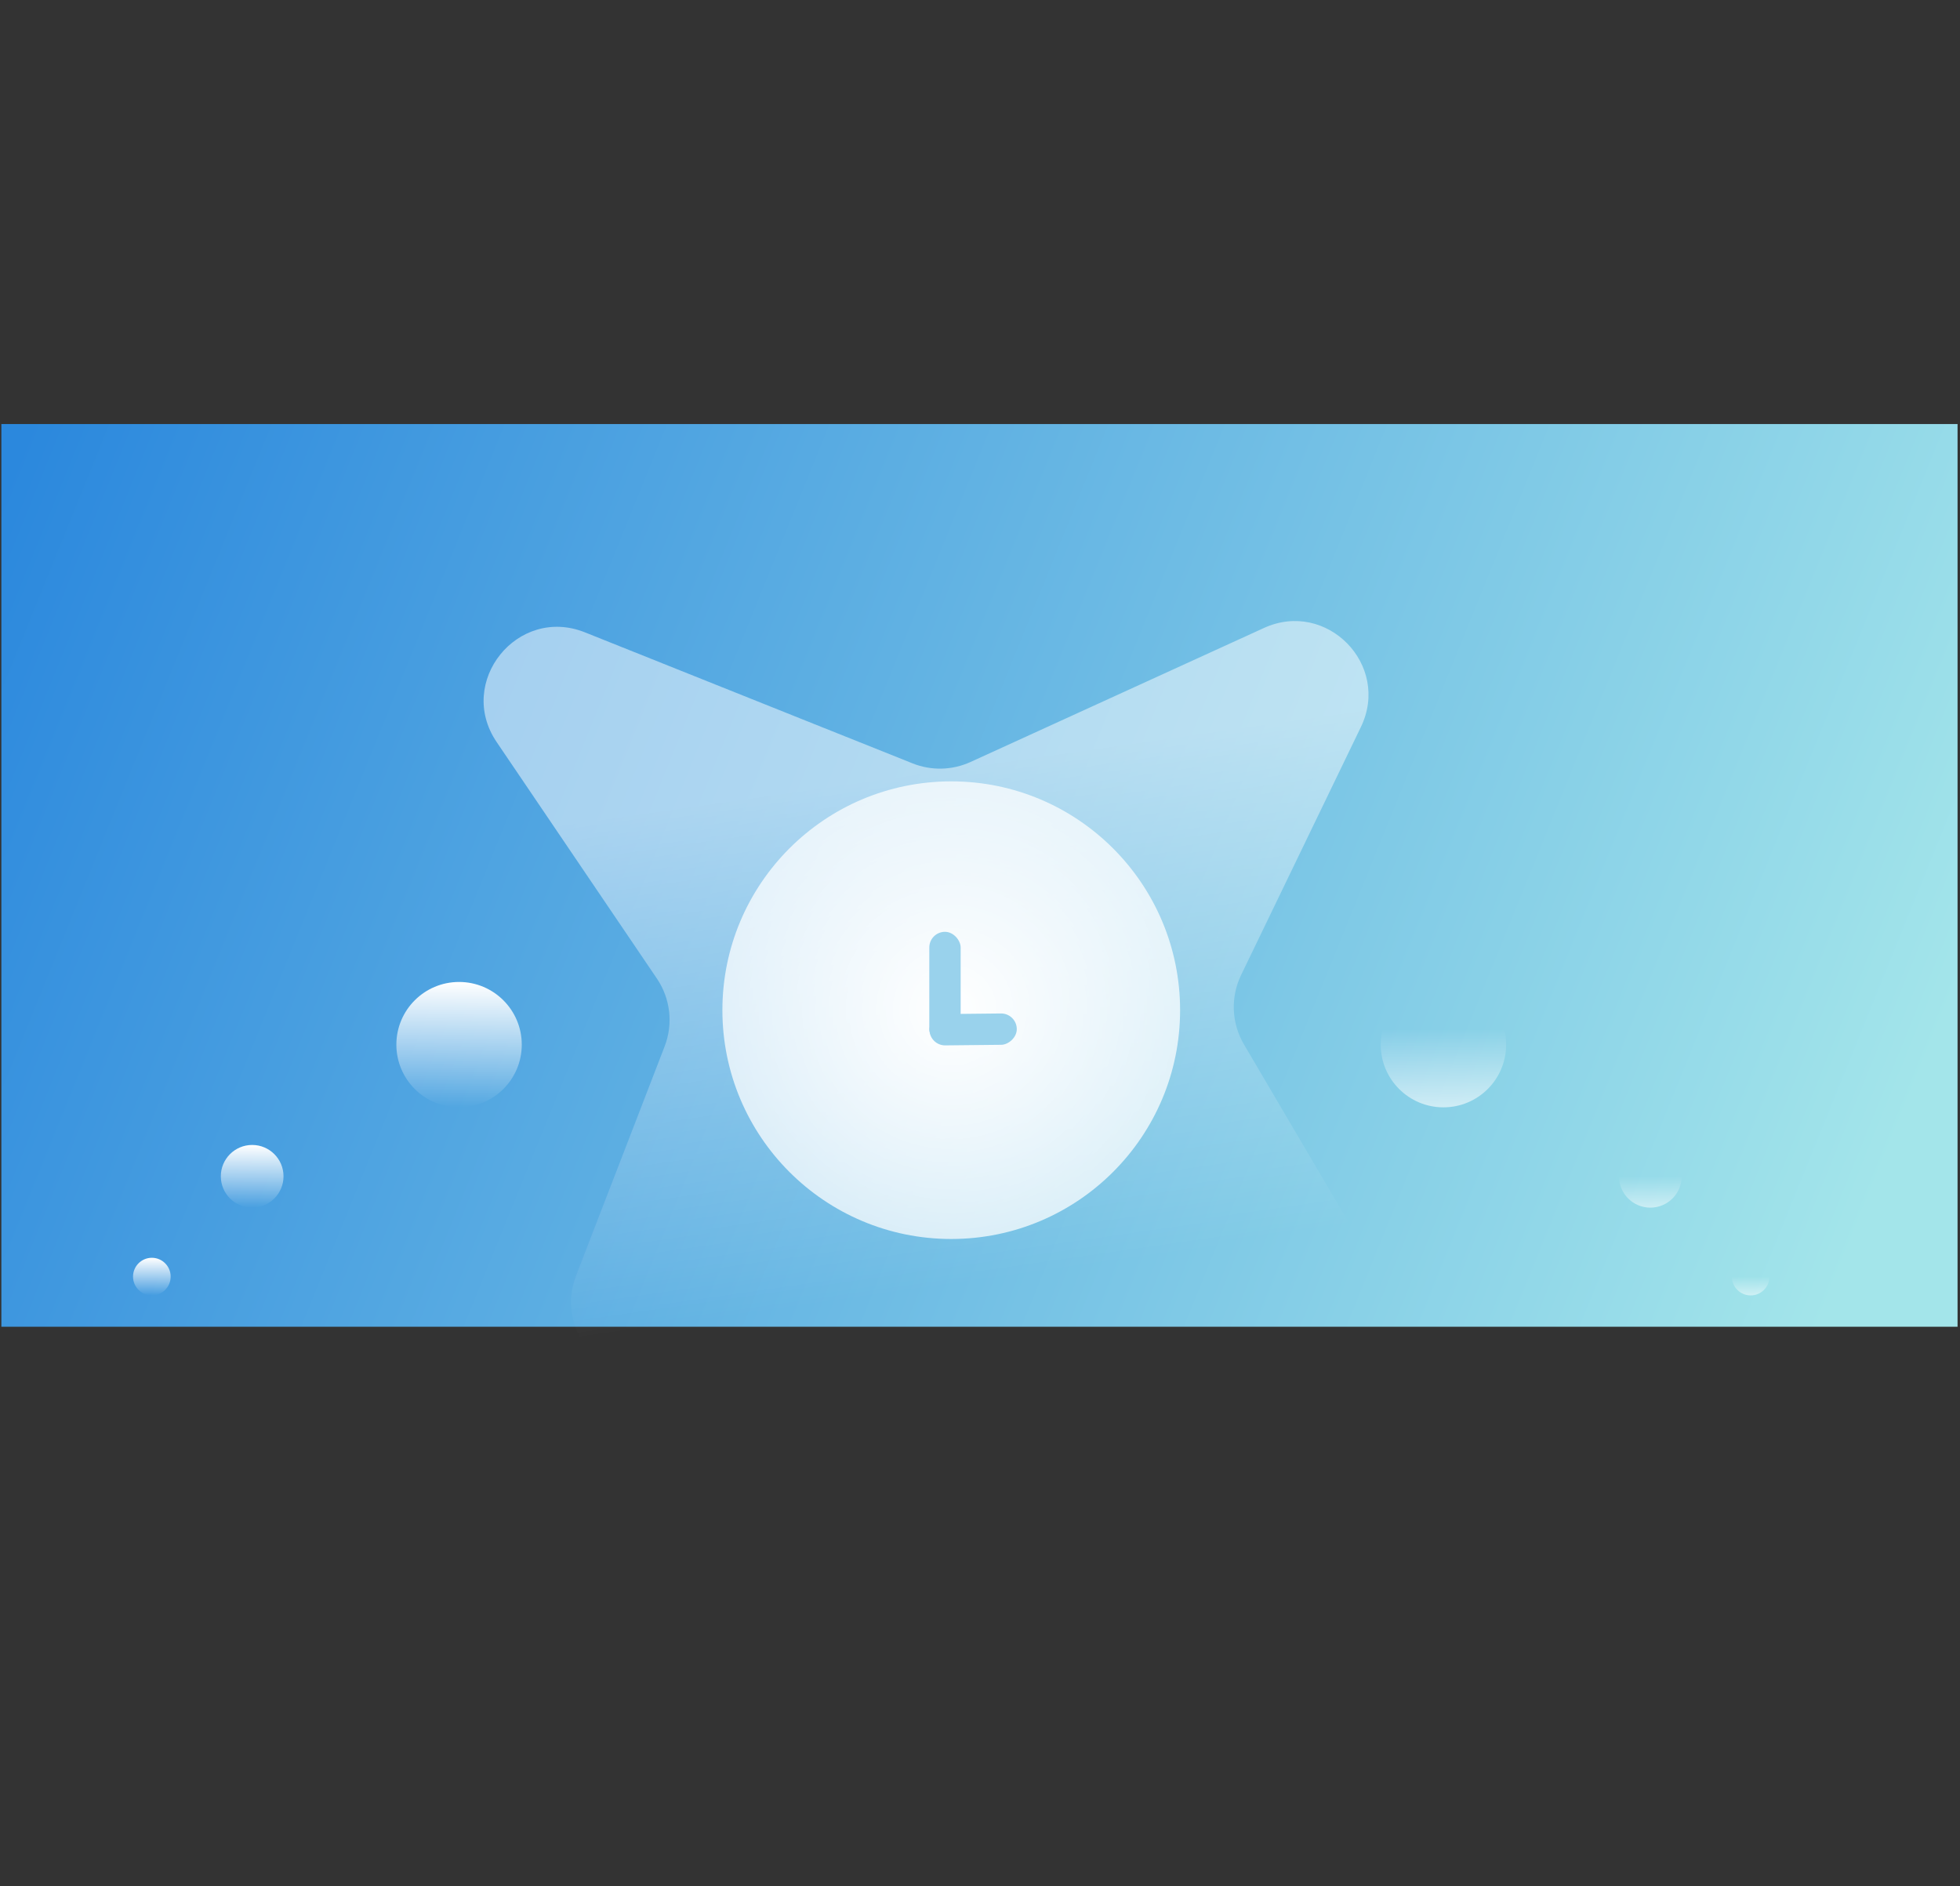 <svg width="479" height="461" viewBox="0 0 479 461" fill="none" xmlns="http://www.w3.org/2000/svg">
<rect x="0" y="0" width="479" height="461" fill="#333333" stroke="none"/>
<path d="M0.334 103.646H478.402V324.292H0.334V103.646Z" fill="url(#paint0_linear_60_60)"/>
<path d="M308.902 153.491C324.234 146.488 339.92 162.513 332.59 177.692L303.31 238.323C300.696 243.735 300.957 250.095 304.004 255.276L335.507 308.835C343.718 322.794 330.758 339.649 315.158 335.299L247.952 316.562C244.94 315.722 241.761 315.681 238.729 316.444L161.974 335.741C147.819 339.3 135.536 325.417 140.794 311.801L162.428 255.768C164.553 250.266 163.847 244.073 160.539 239.19L121.374 181.376C111.422 166.684 126.486 147.978 142.962 154.568L223.02 186.591C227.59 188.419 232.708 188.296 237.184 186.252L308.902 153.491Z" fill="url(#paint1_linear_60_60)" fill-opacity="0.5"/>
<circle cx="37.109" cy="312.036" r="4.597" fill="url(#paint2_linear_60_60)"/>
<circle r="4.597" transform="matrix(-1 0 0 1 427.838 312.036)" fill="url(#paint3_linear_60_60)"/>
<circle cx="232.473" cy="246.914" r="55.928" fill="url(#paint4_radial_60_60)"/>
<circle cx="112.19" cy="255.341" r="15.323" fill="url(#paint5_linear_60_60)"/>
<circle r="15.323" transform="matrix(-1 0 0 1 352.757 255.341)" fill="url(#paint6_linear_60_60)"/>
<circle cx="61.626" cy="287.519" r="7.661" fill="url(#paint7_linear_60_60)"/>
<circle r="7.661" transform="matrix(-1 0 0 1 403.322 287.519)" fill="url(#paint8_linear_60_60)"/>
<rect x="227.111" y="227.761" width="7.661" height="27.581" rx="3.831" fill="#99D2EC"/>
<rect x="248.449" y="247.68" width="7.658" height="21.34" rx="3.829" transform="rotate(89.398 248.449 247.68)" fill="#99D2EC"/>
<defs>
<linearGradient id="paint0_linear_60_60" x1="0.334" y1="119.734" x2="453.886" y2="303.606" gradientUnits="userSpaceOnUse">
<stop stop-color="#2B88DD"/>
<stop offset="1" stop-color="#A3E5EA"/>
</linearGradient>
<linearGradient id="paint1_linear_60_60" x1="214.852" y1="125.864" x2="241.667" y2="312.801" gradientUnits="userSpaceOnUse">
<stop offset="0.34" stop-color="white"/>
<stop offset="1" stop-color="white" stop-opacity="0"/>
</linearGradient>
<linearGradient id="paint2_linear_60_60" x1="37.109" y1="307.439" x2="37.109" y2="316.633" gradientUnits="userSpaceOnUse">
<stop stop-color="white"/>
<stop offset="1" stop-color="white" stop-opacity="0"/>
</linearGradient>
<linearGradient id="paint3_linear_60_60" x1="4.597" y1="9.194" x2="4.597" y2="6.27891e-08" gradientUnits="userSpaceOnUse">
<stop stop-color="white"/>
<stop offset="1" stop-color="white" stop-opacity="0"/>
</linearGradient>
<radialGradient id="paint4_radial_60_60" cx="0" cy="0" r="1" gradientUnits="userSpaceOnUse" gradientTransform="translate(232.473 246.914) rotate(105.626) scale(207.635)">
<stop stop-color="white"/>
<stop offset="1" stop-color="white" stop-opacity="0"/>
</radialGradient>
<linearGradient id="paint5_linear_60_60" x1="112.19" y1="240.019" x2="112.19" y2="270.664" gradientUnits="userSpaceOnUse">
<stop stop-color="white"/>
<stop offset="1" stop-color="white" stop-opacity="0"/>
</linearGradient>
<linearGradient id="paint6_linear_60_60" x1="15.323" y1="28.347" x2="15.323" y2="-3.831" gradientUnits="userSpaceOnUse">
<stop stop-color="white"/>
<stop offset="1" stop-color="white" stop-opacity="0"/>
</linearGradient>
<linearGradient id="paint7_linear_60_60" x1="61.626" y1="279.857" x2="61.626" y2="295.18" gradientUnits="userSpaceOnUse">
<stop stop-color="white"/>
<stop offset="1" stop-color="white" stop-opacity="0"/>
</linearGradient>
<linearGradient id="paint8_linear_60_60" x1="7.661" y1="15.323" x2="7.661" y2="-9.13294e-08" gradientUnits="userSpaceOnUse">
<stop stop-color="white"/>
<stop offset="1" stop-color="white" stop-opacity="0"/>
</linearGradient>
</defs>
</svg>
